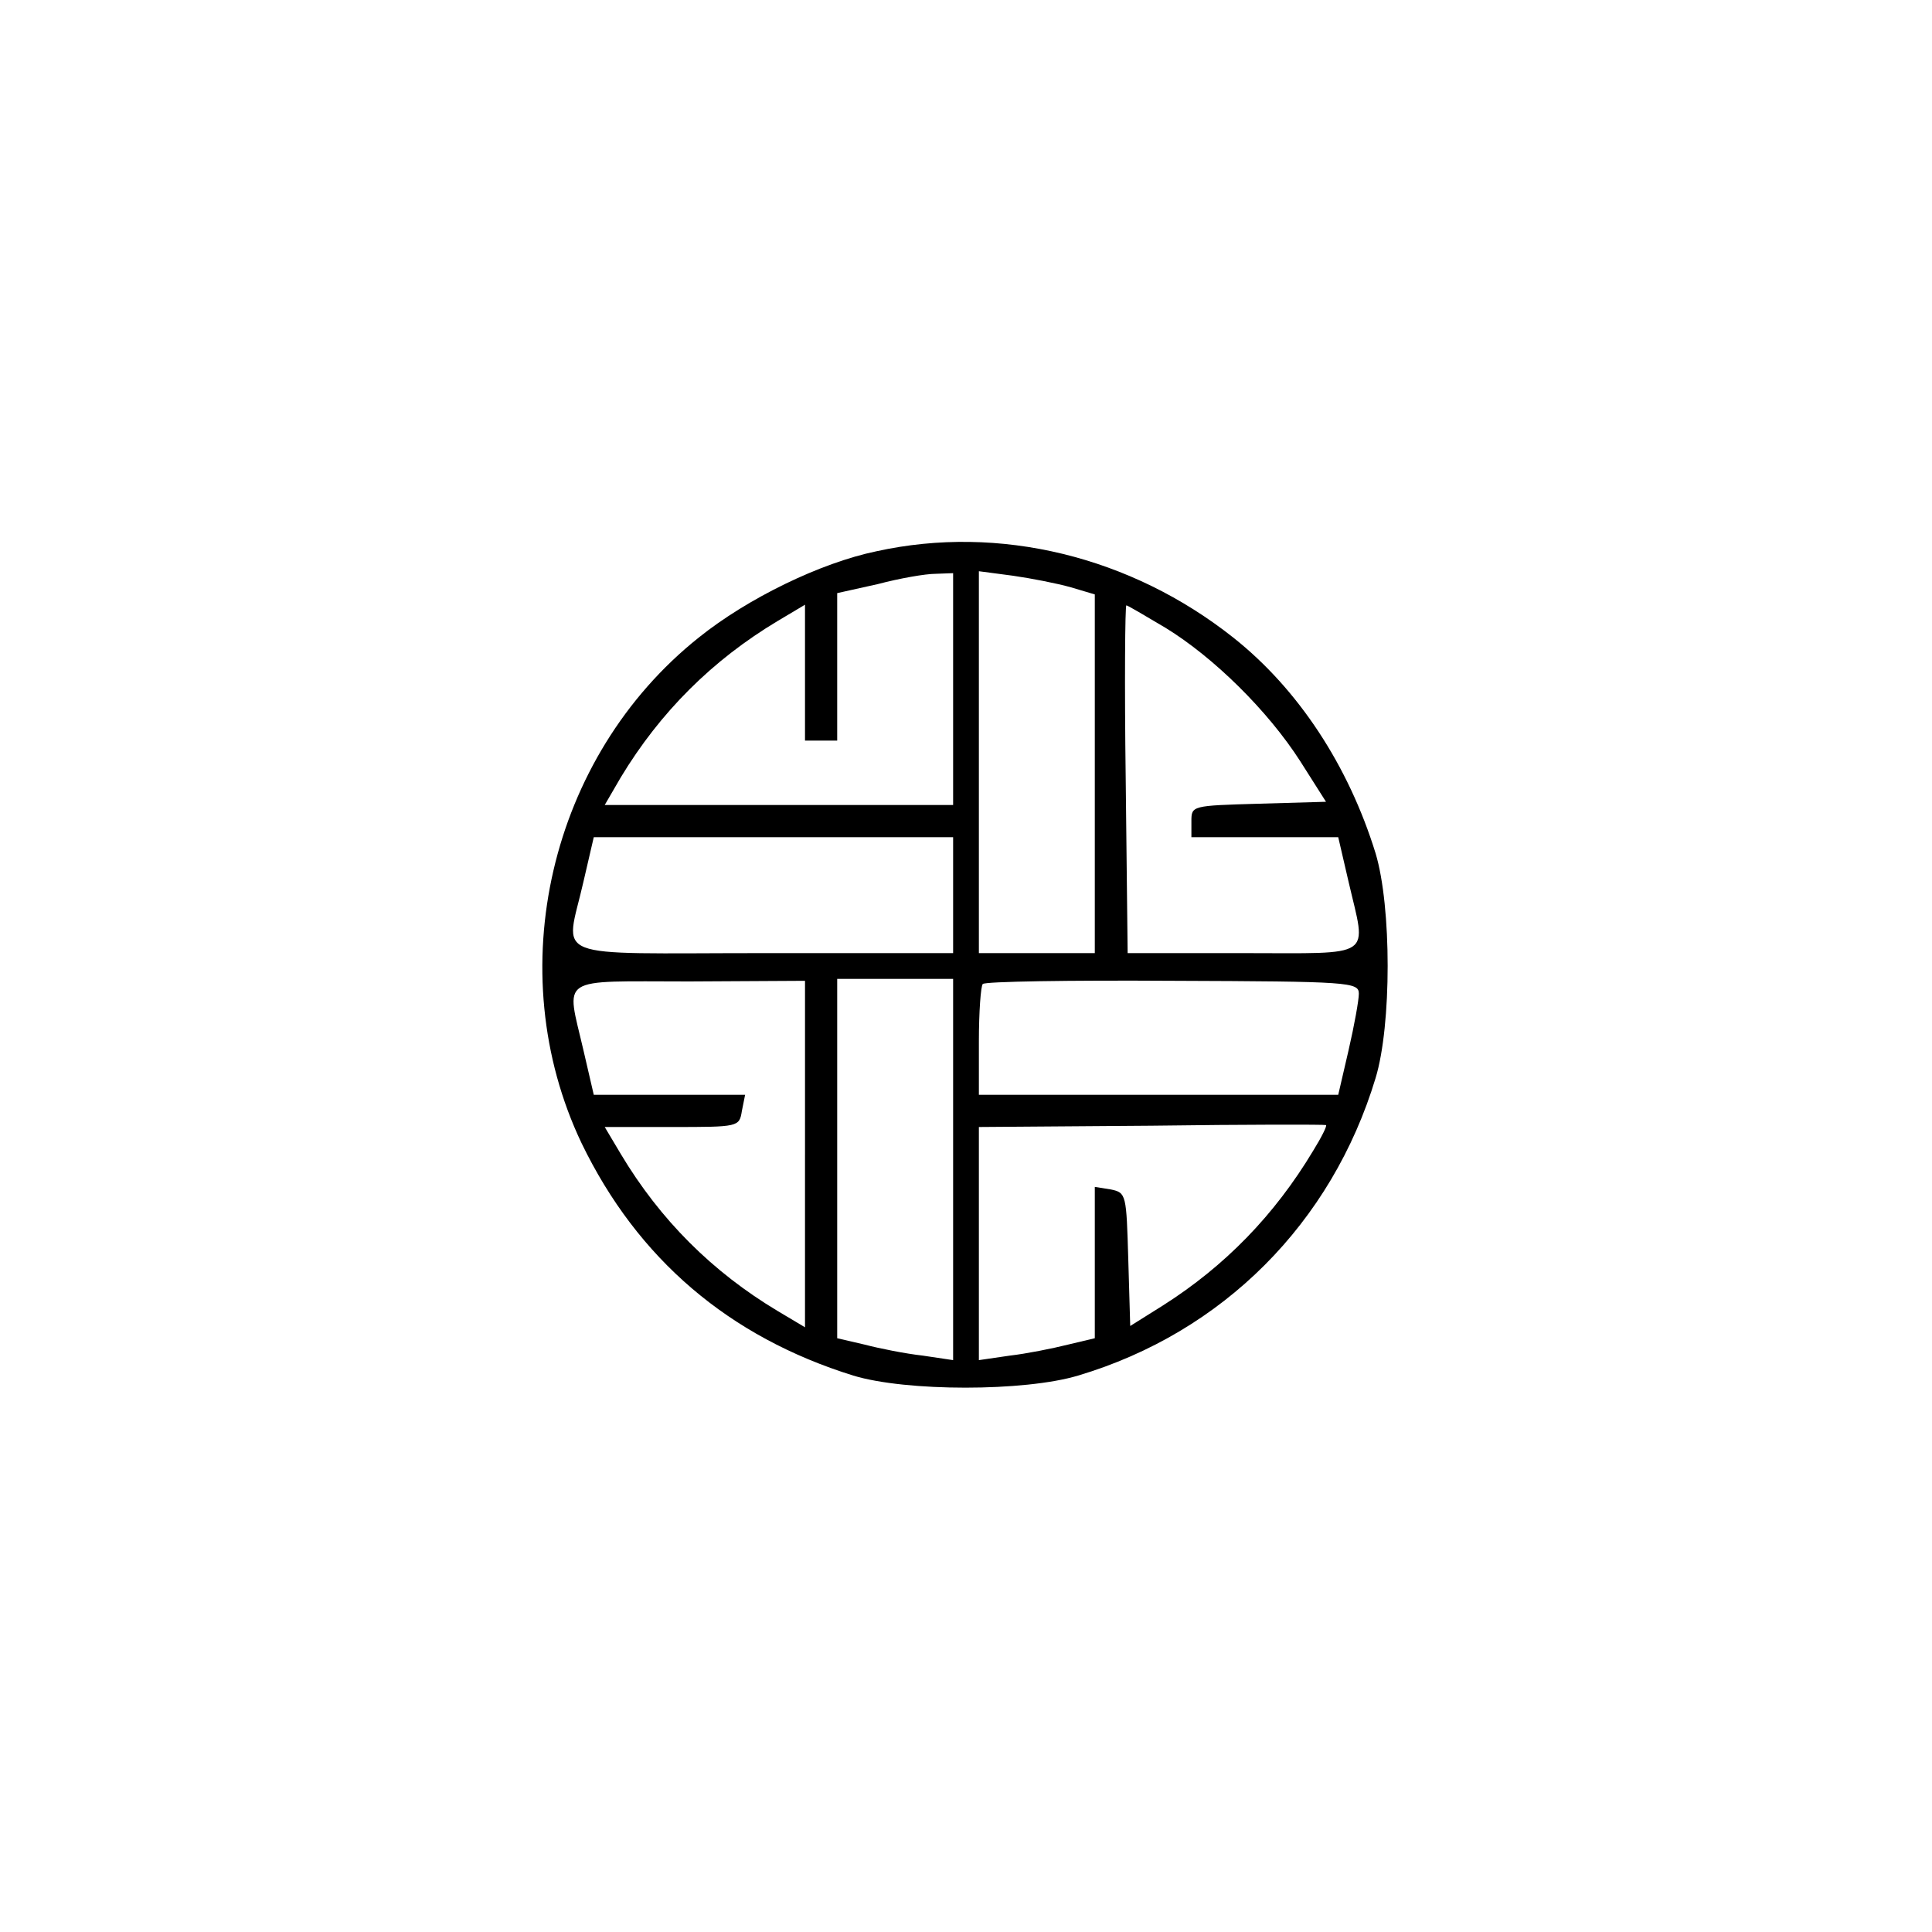 <?xml version="1.0" standalone="no"?>
<!DOCTYPE svg PUBLIC "-//W3C//DTD SVG 20010904//EN"
 "http://www.w3.org/TR/2001/REC-SVG-20010904/DTD/svg10.dtd">
<svg version="1.0" xmlns="http://www.w3.org/2000/svg"
 width="300pt" height="300pt" viewBox="0 0 300 300"
 preserveAspectRatio="xMidYMid meet">
<g transform="translate(0,300) scale(0.1,-0.1)"
fill="#000000" stroke="none">
<path d="M1361 2144 c-87 -18 -200 -73 -276 -134 -232 -185 -309 -518 -182
-785 87 -180 229 -301 422 -361 82 -25 266 -25 349 0 225 67 394 237 462 462
25 82 25 266 0 349 -42 136 -120 255 -221 335 -159 126 -363 176 -554 134z
m119 -214 l0 -180 -271 0 -270 0 25 43 c61 101 142 182 244 243 l42 25 0 -105
0 -106 25 0 25 0 0 114 0 115 63 14 c34 9 74 16 90 16 l27 1 0 -180z m183 158
l37 -11 0 -279 0 -278 -90 0 -90 0 0 296 0 297 53 -7 c28 -4 69 -12 90 -18z
m147 -63 c75 -46 159 -129 209 -207 l40 -63 -104 -3 c-104 -3 -105 -3 -105
-27 l0 -25 114 0 114 0 16 -69 c28 -121 43 -111 -164 -111 l-179 0 -3 270 c-2
149 -1 270 1 270 2 0 29 -16 61 -35z m-330 -415 l0 -90 -295 0 c-339 0 -307
-13 -279 111 l16 69 279 0 279 0 0 -90z m-230 -402 l0 -269 -42 25 c-102 61
-183 142 -244 244 l-25 42 104 0 c104 0 105 0 109 25 l5 25 -118 0 -117 0 -16
69 c-27 117 -42 107 164 107 l180 1 0 -269z m230 -24 l0 -296 -47 7 c-27 3
-67 11 -90 17 l-43 10 0 279 0 279 90 0 90 0 0 -296z m630 273 c0 -10 -7 -49
-16 -88 l-16 -69 -279 0 -279 0 0 83 c0 46 3 86 6 89 3 4 136 6 295 5 274 -1
289 -2 289 -20z m-71 -244 c-60 -100 -137 -179 -233 -240 l-51 -32 -3 103 c-3
101 -3 104 -27 109 l-25 4 0 -117 0 -118 -42 -10 c-24 -6 -64 -14 -90 -17
l-48 -7 0 181 0 181 268 2 c147 2 269 2 271 1 2 -1 -7 -19 -20 -40z"/>
</g>
</svg>
